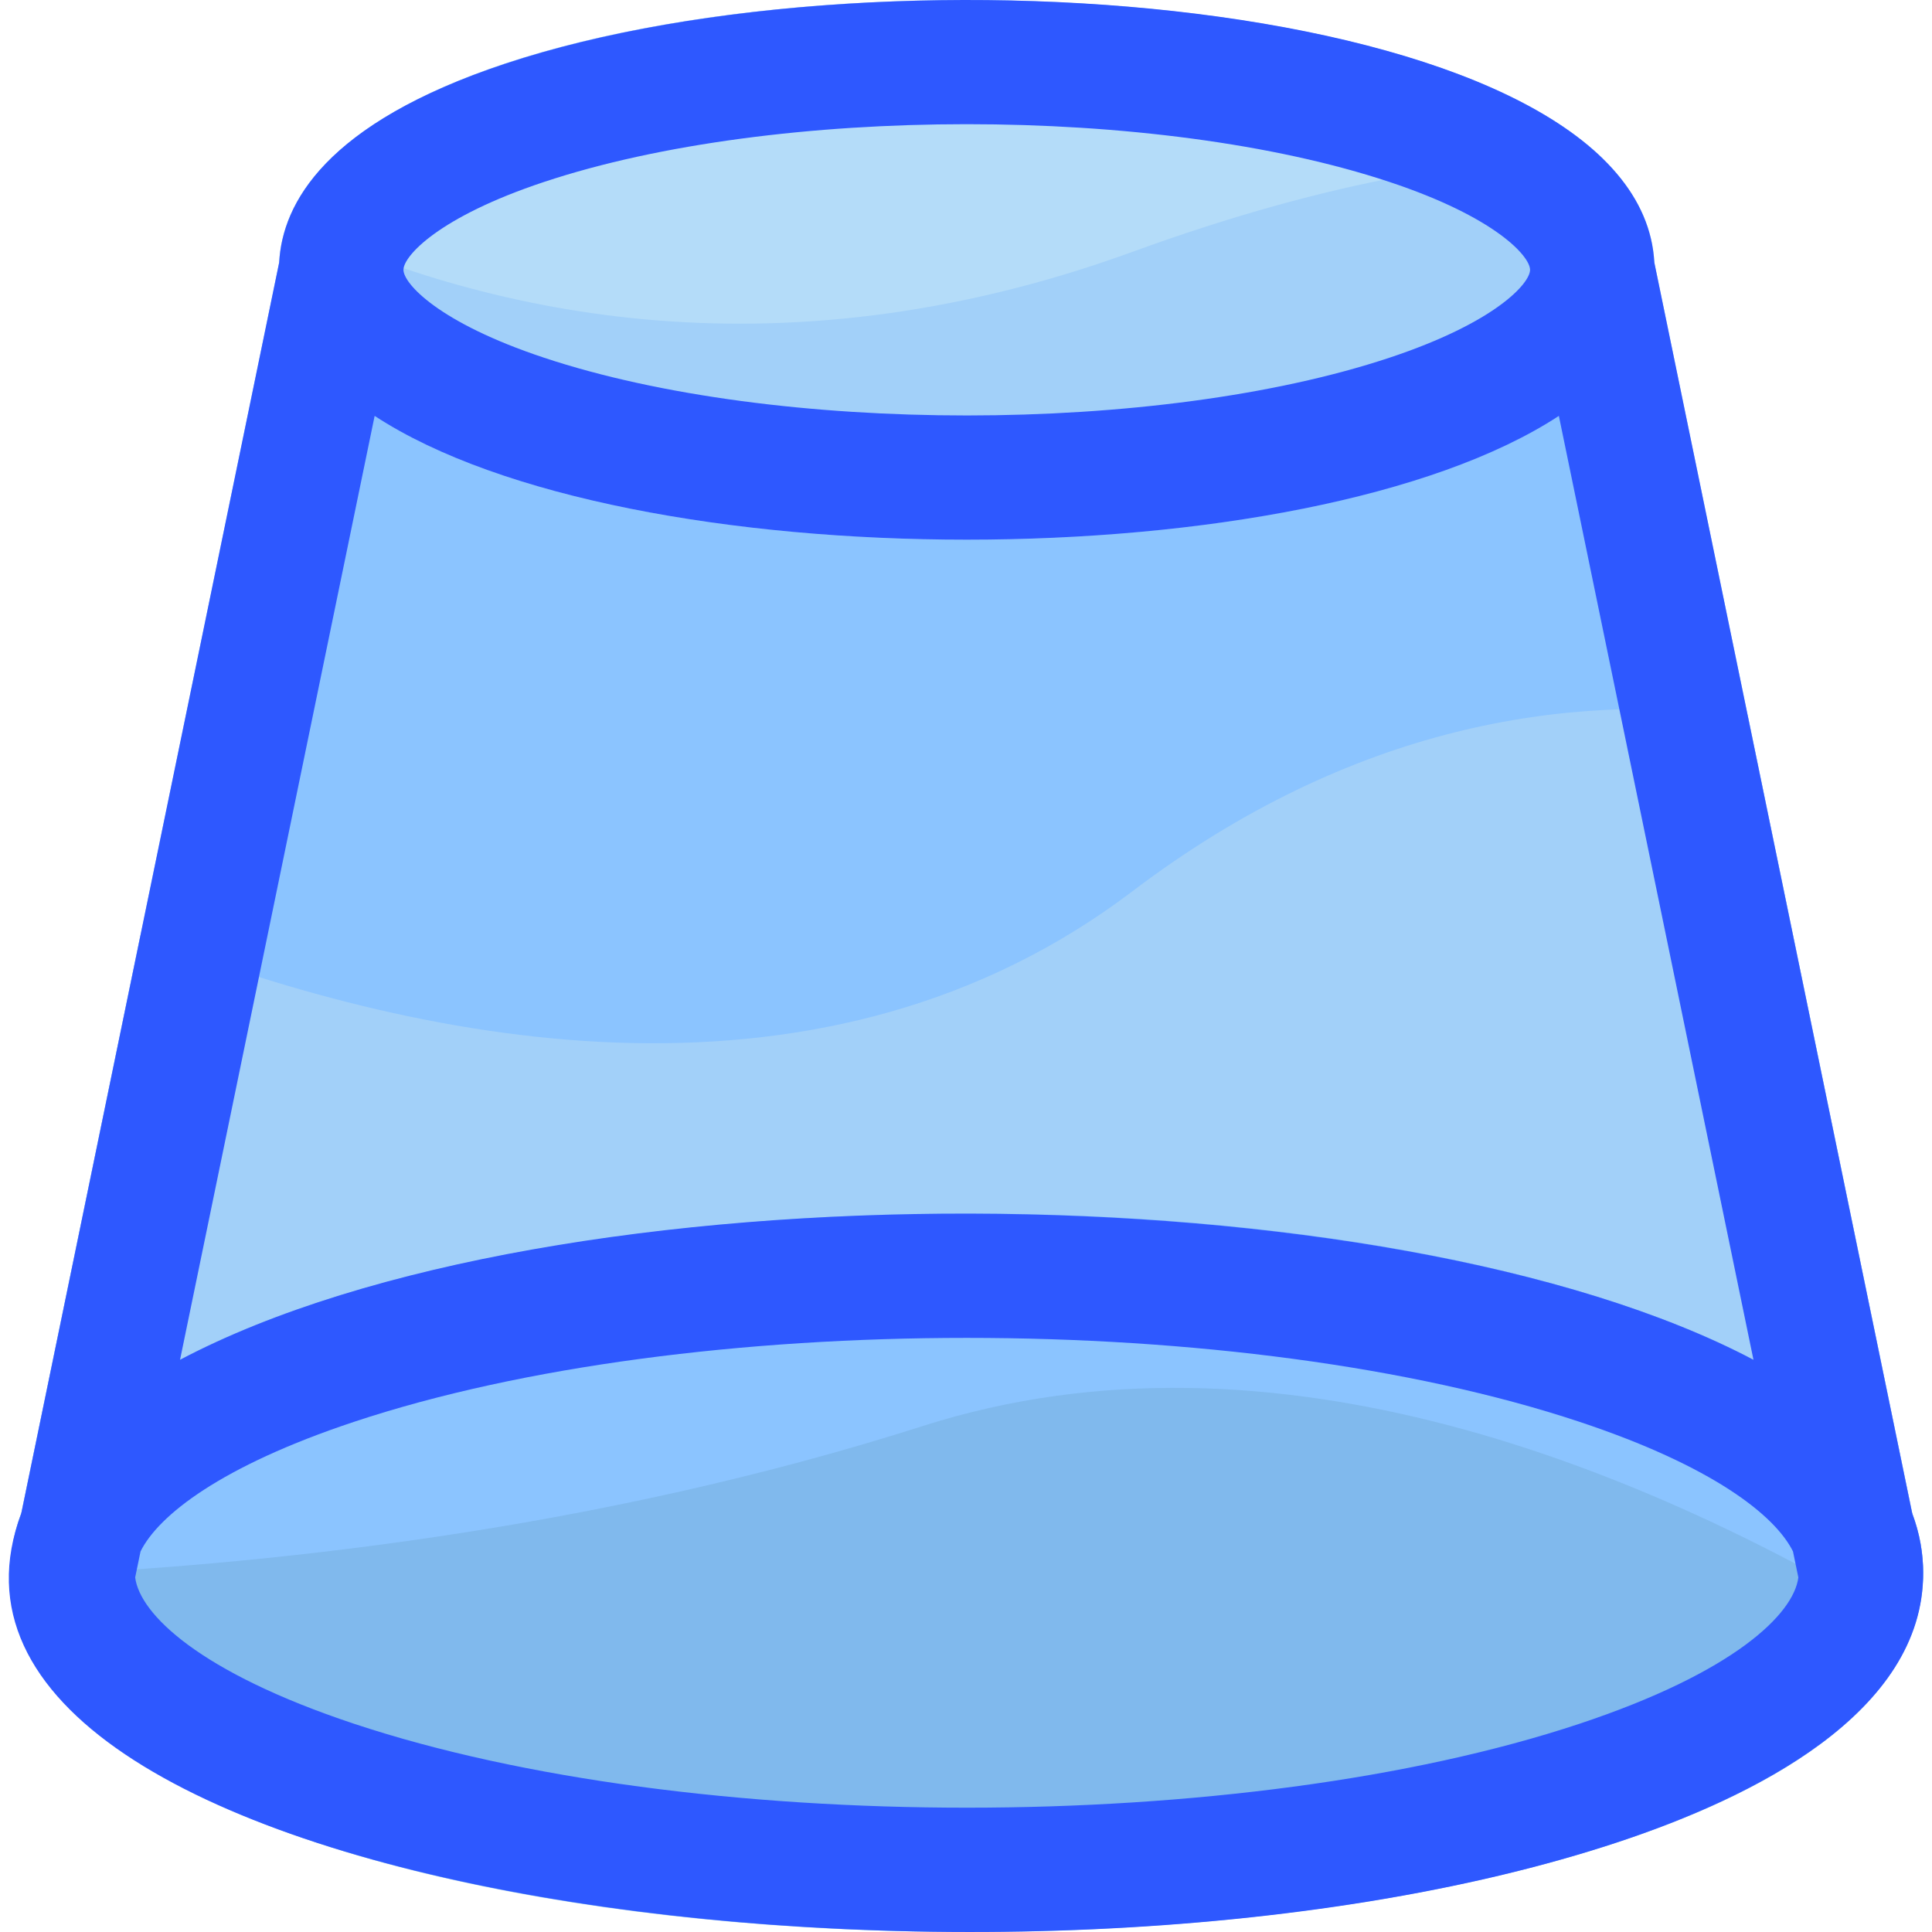 <svg id="Layer_1" enable-background="new 0 0 511.917 511.917" height="512" viewBox="0 0 511.917 511.917" width="512" xmlns="http://www.w3.org/2000/svg"><path d="m509.235 413.407-71.179-345.241c-1.579-7.662-8.326-13.16-16.15-13.16h-331.497c-7.824 0-14.571 5.498-16.151 13.16l-71.177 345.241c-2.109 10.231 5.718 19.82 16.151 19.82h473.853c10.428 0 18.26-9.582 16.15-19.82z" fill="#8bc4ff"/><path d="m509.235 413.407-46.154-223.861c-47.89-6.012-104.86 2.519-163.006 46.603-80.774 61.239-184.586 42.125-262.859 11.687l-34.135 165.571c-2.109 10.231 5.718 19.82 16.151 19.82h473.853c10.428 0 18.26-9.582 16.15-19.82z" fill="#a2d0f9"/><path d="m428.889 345.429c-148.419-49.305-426.148-20.574-426.148 71.308 0 91.873 277.635 120.647 426.148 71.308 66.688-22.155 80.686-51.006 80.686-71.308s-13.998-49.152-80.686-71.308z" fill="#80b9ed"/><path d="m73.919 71.496c0 95.363 364.477 95.27 364.477 0 0-95.242-364.477-95.316-364.477 0z" fill="#a2d0f9"/><path d="m428.889 345.429c-149.738-49.743-428.048-20.036-426.138 72.222 65.684-2.588 154.662-12 241.909-39.845 92.643-29.567 191.631 11.257 262.188 54.2 1.976-5.421 2.728-10.574 2.728-15.27-.001-20.301-13.999-49.151-80.687-71.307z" fill="#8bc4ff"/><path d="m300.075 66.725c53.492-19.469 94.126-25.446 124.555-24.766-62.264-60.708-320.993-55.852-348.369 16.782 49.669 23.25 127.477 43.048 223.814 7.984z" fill="#b4dcf9"/><path d="m509.574 416.646c-.01-4.801-.806-10.077-2.893-15.628l-68.34-331.468c-3.751-69.361-202.037-86.71-304.585-52.64-47.46 15.768-58.934 36.959-59.783 52.637l-68.339 331.474c-38.063 101.23 262.629 140.388 423.255 87.024 35.252-11.712 80.924-34.038 80.685-71.399zm-410.307-306.446c66.785 43.733 247.017 43.722 313.781 0l51.565 250.107c-96.358-50.869-317.633-52.411-416.91 0zm44.888-61.991c61.322-20.373 162.498-20.435 224.005 0 28.09 9.332 37.215 19.682 37.254 23.263v.053c-.047 3.585-9.177 13.931-37.254 23.259-61.326 20.373-162.499 20.432-224.005 0-28.072-9.326-37.204-19.671-37.253-23.257 0-.019 0-.038 0-.056.04-3.583 9.168-13.932 37.253-23.262zm274.336 408.537c-89.234 29.647-235.441 29.644-324.666 0-41.088-13.651-56.768-29.097-58.011-38.769l1.423-6.9c4.759-9.578 21.303-22.625 56.589-34.348 89.238-29.647 235.441-29.642 324.666 0 35.288 11.724 51.832 24.771 56.59 34.35l1.422 6.898c-1.243 9.67-16.923 25.117-58.013 38.769z" fill="#2e58ff"/></svg>